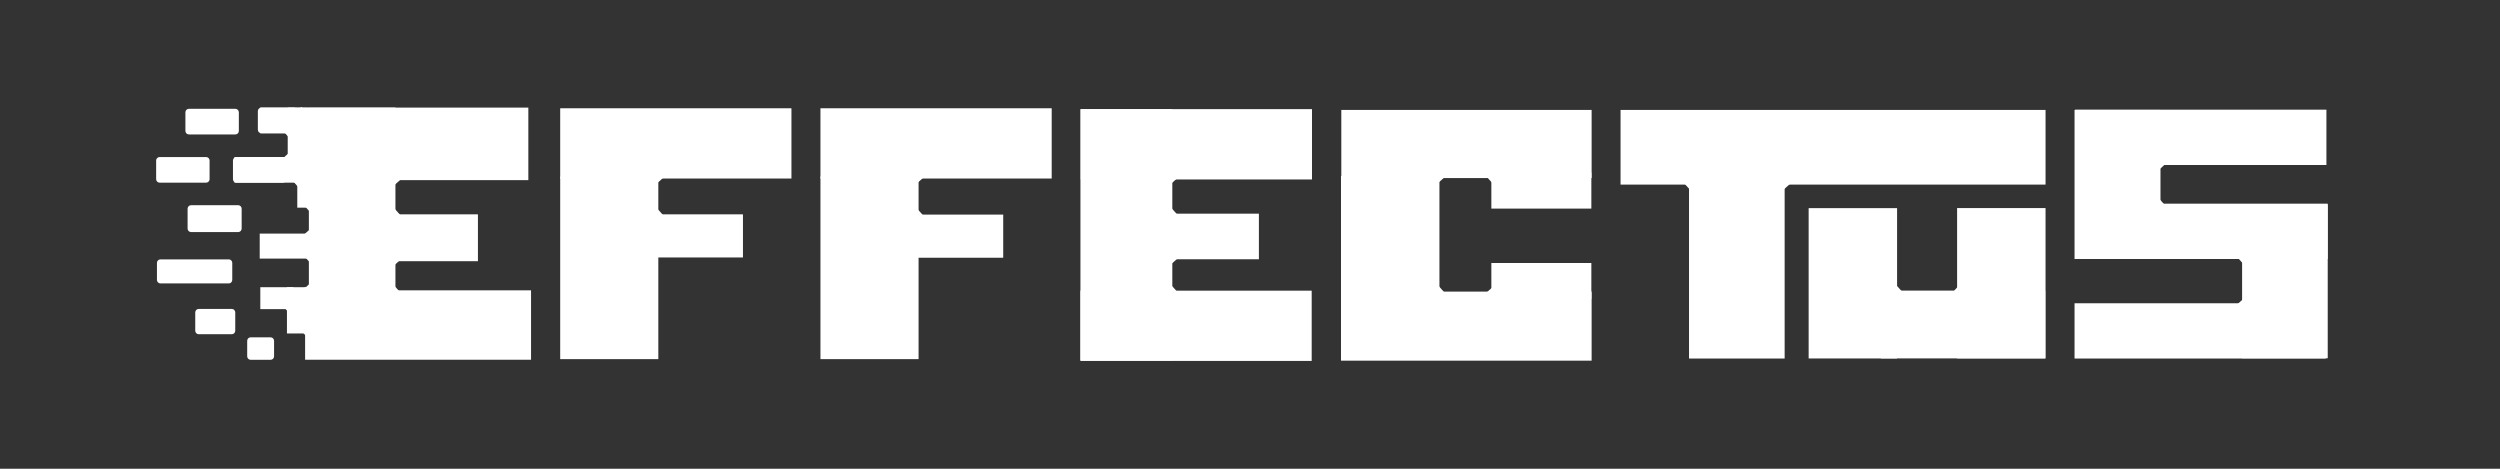 <svg xmlns="http://www.w3.org/2000/svg" xmlns:xlink="http://www.w3.org/1999/xlink" width="8000" zoomAndPan="magnify" viewBox="0 0 6000 1125" height="1500" preserveAspectRatio="xMidYMid meet" version="1.0"><rect x="0" y="0" width="6000" height="1125" fill="#333333" stroke="none"/><defs><clipPath id="id1"><path d="M 1344.473 259.777 L 1899.473 259.777 L 1899.473 428.527 L 1344.473 428.527 Z M 1344.473 259.777 " clip-rule="nonzero"/></clipPath><clipPath id="id2"><path d="M 1344.473 423.914 L 1579.973 423.914 L 1579.973 861.914 L 1344.473 861.914 Z M 1344.473 423.914 " clip-rule="nonzero"/></clipPath><clipPath id="id3"><path d="M 1576.855 514.348 L 1783.105 514.348 L 1783.105 617.848 L 1576.855 617.848 Z M 1576.855 514.348 " clip-rule="nonzero"/></clipPath><clipPath id="id4"><path d="M 1969.074 259.777 L 2524.074 259.777 L 2524.074 428.527 L 1969.074 428.527 Z M 1969.074 259.777 " clip-rule="nonzero"/></clipPath><clipPath id="id5"><path d="M 1969.074 423.914 L 2204.574 423.914 L 2204.574 861.914 L 1969.074 861.914 Z M 1969.074 423.914 " clip-rule="nonzero"/></clipPath><clipPath id="id6"><path d="M 2201.457 515.098 L 2407.707 515.098 L 2407.707 618.598 L 2201.457 618.598 Z M 2201.457 515.098 " clip-rule="nonzero"/></clipPath><clipPath id="id7"><path d="M 2593.047 261.91 L 2813.547 261.91 L 2813.547 864.738 L 2593.047 864.738 Z M 2593.047 261.91 " clip-rule="nonzero"/></clipPath><clipPath id="id8"><path d="M 2593.797 261.91 L 3148.797 261.91 L 3148.797 430.66 L 2593.797 430.66 Z M 2593.797 261.91 " clip-rule="nonzero"/></clipPath><clipPath id="id9"><path d="M 2593.047 697.555 L 3148.047 697.555 L 3148.047 866.305 L 2593.047 866.305 Z M 2593.047 697.555 " clip-rule="nonzero"/></clipPath><clipPath id="id10"><path d="M 2761.113 512.789 L 3021.363 512.789 L 3021.363 622.289 L 2761.113 622.289 Z M 2761.113 512.789 " clip-rule="nonzero"/></clipPath><clipPath id="id11"><path d="M 3219.148 263.797 L 3819.898 263.797 L 3819.898 427.297 L 3219.148 427.297 Z M 3219.148 263.797 " clip-rule="nonzero"/></clipPath><clipPath id="id12"><path d="M 3218.398 699.871 L 3819.898 699.871 L 3819.898 865.621 L 3218.398 865.621 Z M 3218.398 699.871 " clip-rule="nonzero"/></clipPath><clipPath id="id13"><path d="M 3218.398 422.414 L 3454.648 422.414 L 3454.648 727.664 L 3218.398 727.664 Z M 3218.398 422.414 " clip-rule="nonzero"/></clipPath><clipPath id="id14"><path d="M 3579.25 414.426 L 3819.25 414.426 L 3819.25 500.676 L 3579.25 500.676 Z M 3579.25 414.426 " clip-rule="nonzero"/></clipPath><clipPath id="id15"><path d="M 3579.25 631.121 L 3819.25 631.121 L 3819.25 717.371 L 3579.25 717.371 Z M 3579.25 631.121 " clip-rule="nonzero"/></clipPath><clipPath id="id16"><path d="M 4340.746 499.547 L 4552.996 499.547 L 4552.996 860.297 L 4340.746 860.297 Z M 4340.746 499.547 " clip-rule="nonzero"/></clipPath><clipPath id="id17"><path d="M 4514.039 697.375 L 4908.539 697.375 L 4908.539 860.125 L 4514.039 860.125 Z M 4514.039 697.375 " clip-rule="nonzero"/></clipPath><clipPath id="id18"><path d="M 4671 661 L 4776 661 L 4776 767 L 4671 767 Z M 4671 661 " clip-rule="nonzero"/></clipPath><clipPath id="id19"><path d="M 4671.152 718.547 L 4722.473 661.816 L 4775.309 709.613 L 4723.988 766.344 Z M 4671.152 718.547 " clip-rule="nonzero"/></clipPath><clipPath id="id20"><path d="M 4477 661 L 4582 661 L 4582 767 L 4477 767 Z M 4477 661 " clip-rule="nonzero"/></clipPath><clipPath id="id21"><path d="M 4530.91 661.824 L 4581.973 718.789 L 4528.918 766.344 L 4477.855 709.379 Z M 4530.91 661.824 " clip-rule="nonzero"/></clipPath><clipPath id="id22"><path d="M 4697.066 499.348 L 4909.316 499.348 L 4909.316 860.098 L 4697.066 860.098 Z M 4697.066 499.348 " clip-rule="nonzero"/></clipPath><clipPath id="id23"><path d="M 3889.32 263.797 L 4909.32 263.797 L 4909.32 443.047 L 3889.32 443.047 Z M 3889.32 263.797 " clip-rule="nonzero"/></clipPath><clipPath id="id24"><path d="M 690.52 258.277 L 1268.02 258.277 L 1268.02 432.277 L 690.52 432.277 Z M 690.52 258.277 " clip-rule="nonzero"/></clipPath><clipPath id="id25"><path d="M 624.07 258.277 L 708.07 258.277 L 708.07 319.777 L 624.07 319.777 Z M 624.07 258.277 " clip-rule="nonzero"/></clipPath><clipPath id="id26"><path d="M 562.637 376.887 L 718.637 376.887 L 718.637 438.387 L 562.637 438.387 Z M 562.637 376.887 " clip-rule="nonzero"/></clipPath><clipPath id="id27"><path d="M 713.477 399.426 L 765.977 399.426 L 765.977 498.426 L 713.477 498.426 Z M 713.477 399.426 " clip-rule="nonzero"/></clipPath><clipPath id="id28"><path d="M 741.301 258.277 L 949.051 258.277 L 949.051 861.277 L 741.301 861.277 Z M 741.301 258.277 " clip-rule="nonzero"/></clipPath><clipPath id="id29"><path d="M 732.258 696.867 L 1274.508 696.867 L 1274.508 863.367 L 732.258 863.367 Z M 732.258 696.867 " clip-rule="nonzero"/></clipPath><clipPath id="id30"><path d="M 742.777 514.348 L 1147.027 514.348 L 1147.027 626.848 L 742.777 626.848 Z M 742.777 514.348 " clip-rule="nonzero"/></clipPath><clipPath id="id31"><path d="M 623.32 560.707 L 749.32 560.707 L 749.32 620.707 L 623.32 620.707 Z M 623.32 560.707 " clip-rule="nonzero"/></clipPath><clipPath id="id32"><path d="M 688.684 689.352 L 742.684 689.352 L 742.684 800.352 L 688.684 800.352 Z M 688.684 689.352 " clip-rule="nonzero"/></clipPath><clipPath id="id33"><path d="M 624.738 689.352 L 704.238 689.352 L 704.238 741.852 L 624.738 741.852 Z M 624.738 689.352 " clip-rule="nonzero"/></clipPath><clipPath id="id34"><path d="M 4053.645 270.922 L 4283.145 270.922 L 4283.145 860.422 L 4053.645 860.422 Z M 4053.645 270.922 " clip-rule="nonzero"/></clipPath><clipPath id="id35"><path d="M 4022 370 L 4127 370 L 4127 476 L 4022 476 Z M 4022 370 " clip-rule="nonzero"/></clipPath><clipPath id="id36"><path d="M 4075.836 370.918 L 4126.895 427.883 L 4073.84 475.441 L 4022.777 418.477 Z M 4075.836 370.918 " clip-rule="nonzero"/></clipPath><clipPath id="id37"><path d="M 4204 373 L 4309 373 L 4309 478 L 4204 478 Z M 4204 373 " clip-rule="nonzero"/></clipPath><clipPath id="id38"><path d="M 4257.164 373.449 L 4308.227 430.414 L 4255.172 477.973 L 4204.109 421.008 Z M 4257.164 373.449 " clip-rule="nonzero"/></clipPath><clipPath id="id39"><path d="M 3564 372 L 3669 372 L 3669 478 L 3564 478 Z M 3564 372 " clip-rule="nonzero"/></clipPath><clipPath id="id40"><path d="M 3617.469 372.699 L 3668.527 429.664 L 3615.473 477.223 L 3564.41 420.258 Z M 3617.469 372.699 " clip-rule="nonzero"/></clipPath><clipPath id="id41"><path d="M 3382 350 L 3487 350 L 3487 456 L 3382 456 Z M 3382 350 " clip-rule="nonzero"/></clipPath><clipPath id="id42"><path d="M 3435.387 350.883 L 3486.445 407.848 L 3433.391 455.402 L 3382.332 398.438 Z M 3435.387 350.883 " clip-rule="nonzero"/></clipPath><clipPath id="id43"><path d="M 3377 661 L 3482 661 L 3482 767 L 3377 767 Z M 3377 661 " clip-rule="nonzero"/></clipPath><clipPath id="id44"><path d="M 3430.707 661.816 L 3481.77 718.781 L 3428.715 766.336 L 3377.652 709.371 Z M 3430.707 661.816 " clip-rule="nonzero"/></clipPath><clipPath id="id45"><path d="M 3557 663 L 3662 663 L 3662 769 L 3557 769 Z M 3557 663 " clip-rule="nonzero"/></clipPath><clipPath id="id46"><path d="M 3610.719 663.523 L 3661.777 720.488 L 3608.723 768.047 L 3557.66 711.082 Z M 3610.719 663.523 " clip-rule="nonzero"/></clipPath><clipPath id="id47"><path d="M 2750 344 L 2855 344 L 2855 450 L 2750 450 Z M 2750 344 " clip-rule="nonzero"/></clipPath><clipPath id="id48"><path d="M 2803.656 344.52 L 2854.715 401.484 L 2801.66 449.043 L 2750.602 392.078 Z M 2803.656 344.52 " clip-rule="nonzero"/></clipPath><clipPath id="id49"><path d="M 2738 477 L 2843 477 L 2843 582 L 2738 582 Z M 2738 477 " clip-rule="nonzero"/></clipPath><clipPath id="id50"><path d="M 2791.656 477.191 L 2842.715 534.156 L 2789.66 581.711 L 2738.602 524.746 Z M 2791.656 477.191 " clip-rule="nonzero"/></clipPath><clipPath id="id51"><path d="M 2755 533 L 2860 533 L 2860 639 L 2755 639 Z M 2755 533 " clip-rule="nonzero"/></clipPath><clipPath id="id52"><path d="M 2808.156 533.703 L 2859.215 590.668 L 2806.16 638.227 L 2755.102 581.262 Z M 2808.156 533.703 " clip-rule="nonzero"/></clipPath><clipPath id="id53"><path d="M 2739 663 L 2844 663 L 2844 769 L 2739 769 Z M 2739 663 " clip-rule="nonzero"/></clipPath><clipPath id="id54"><path d="M 2792.406 663.523 L 2843.465 720.488 L 2790.41 768.047 L 2739.352 711.082 Z M 2792.406 663.523 " clip-rule="nonzero"/></clipPath><clipPath id="id55"><path d="M 2129 480 L 2234 480 L 2234 585 L 2129 585 Z M 2129 480 " clip-rule="nonzero"/></clipPath><clipPath id="id56"><path d="M 2182.73 480.324 L 2233.793 537.289 L 2180.734 584.844 L 2129.676 527.879 Z M 2182.73 480.324 " clip-rule="nonzero"/></clipPath><clipPath id="id57"><path d="M 2143 340 L 2249 340 L 2249 446 L 2143 446 Z M 2143 340 " clip-rule="nonzero"/></clipPath><clipPath id="id58"><path d="M 2196.98 340.719 L 2248.043 397.684 L 2194.984 445.238 L 2143.926 388.273 Z M 2196.98 340.719 " clip-rule="nonzero"/></clipPath><clipPath id="id59"><path d="M 1501 356 L 1607 356 L 1607 462 L 1501 462 Z M 1501 356 " clip-rule="nonzero"/></clipPath><clipPath id="id60"><path d="M 1555.008 356.875 L 1606.07 413.84 L 1553.016 461.398 L 1501.953 404.434 Z M 1555.008 356.875 " clip-rule="nonzero"/></clipPath><clipPath id="id61"><path d="M 1502 476 L 1607 476 L 1607 581 L 1502 581 Z M 1502 476 " clip-rule="nonzero"/></clipPath><clipPath id="id62"><path d="M 1555.758 476.441 L 1606.82 533.406 L 1553.766 580.961 L 1502.703 523.996 Z M 1555.758 476.441 " clip-rule="nonzero"/></clipPath><clipPath id="id63"><path d="M 878 483 L 983 483 L 983 589 L 878 589 Z M 878 483 " clip-rule="nonzero"/></clipPath><clipPath id="id64"><path d="M 931.906 483.941 L 982.969 540.906 L 929.914 588.461 L 878.852 531.496 Z M 931.906 483.941 " clip-rule="nonzero"/></clipPath><clipPath id="id65"><path d="M 890 344 L 995 344 L 995 449 L 890 449 Z M 890 344 " clip-rule="nonzero"/></clipPath><clipPath id="id66"><path d="M 943.602 344.211 L 994.66 401.176 L 941.605 448.73 L 890.547 391.766 Z M 943.602 344.211 " clip-rule="nonzero"/></clipPath><clipPath id="id67"><path d="M 889 537 L 994 537 L 994 643 L 889 643 Z M 889 537 " clip-rule="nonzero"/></clipPath><clipPath id="id68"><path d="M 942.102 537.684 L 993.16 594.648 L 940.105 642.207 L 889.047 585.242 Z M 942.102 537.684 " clip-rule="nonzero"/></clipPath><clipPath id="id69"><path d="M 862 651 L 967 651 L 967 756 L 862 756 Z M 862 651 " clip-rule="nonzero"/></clipPath><clipPath id="id70"><path d="M 915.406 651.176 L 966.469 708.141 L 913.414 755.695 L 862.352 698.73 Z M 915.406 651.176 " clip-rule="nonzero"/></clipPath><clipPath id="id71"><path d="M 689 681 L 794 681 L 794 787 L 689 787 Z M 689 681 " clip-rule="nonzero"/></clipPath><clipPath id="id72"><path d="M 742.273 681.844 L 793.336 738.809 L 740.281 786.363 L 689.219 729.398 Z M 742.273 681.844 " clip-rule="nonzero"/></clipPath><clipPath id="id73"><path d="M 711 546 L 816 546 L 816 652 L 711 652 Z M 711 546 " clip-rule="nonzero"/></clipPath><clipPath id="id74"><path d="M 764.773 546.684 L 815.836 603.648 L 762.781 651.207 L 711.719 594.242 Z M 764.773 546.684 " clip-rule="nonzero"/></clipPath><clipPath id="id75"><path d="M 716 527 L 821 527 L 821 632 L 716 632 Z M 716 527 " clip-rule="nonzero"/></clipPath><clipPath id="id76"><path d="M 769.5 527.184 L 820.562 584.148 L 767.504 631.707 L 716.445 574.742 Z M 769.5 527.184 " clip-rule="nonzero"/></clipPath><clipPath id="id77"><path d="M 729 444 L 834 444 L 834 550 L 729 550 Z M 729 444 " clip-rule="nonzero"/></clipPath><clipPath id="id78"><path d="M 782.25 444.676 L 833.312 501.641 L 780.254 549.199 L 729.195 492.234 Z M 782.25 444.676 " clip-rule="nonzero"/></clipPath><clipPath id="id79"><path d="M 690 373 L 795 373 L 795 478 L 690 478 Z M 690 373 " clip-rule="nonzero"/></clipPath><clipPath id="id80"><path d="M 743.75 373.449 L 794.812 430.414 L 741.758 477.973 L 690.695 421.008 Z M 743.75 373.449 " clip-rule="nonzero"/></clipPath><clipPath id="id81"><path d="M 677 334 L 782 334 L 782 439 L 677 439 Z M 677 334 " clip-rule="nonzero"/></clipPath><clipPath id="id82"><path d="M 730.211 334.004 L 781.27 390.969 L 728.215 438.523 L 677.152 381.559 Z M 730.211 334.004 " clip-rule="nonzero"/></clipPath><clipPath id="id83"><path d="M 670 256 L 775 256 L 775 362 L 670 362 Z M 670 256 " clip-rule="nonzero"/></clipPath><clipPath id="id84"><path d="M 723.461 256.773 L 774.52 313.738 L 721.465 361.297 L 670.402 304.332 Z M 723.461 256.773 " clip-rule="nonzero"/></clipPath><clipPath id="id85"><path d="M 618.855 258.277 L 747.105 258.277 L 747.105 319.777 L 618.855 319.777 Z M 618.855 258.277 " clip-rule="nonzero"/></clipPath><clipPath id="id86"><path d="M 444.977 261.137 L 573.227 261.137 L 573.227 322.637 L 444.977 322.637 Z M 444.977 261.137 " clip-rule="nonzero"/></clipPath><clipPath id="id87"><path d="M 374.75 376.887 L 503 376.887 L 503 438.387 L 374.75 438.387 Z M 374.75 376.887 " clip-rule="nonzero"/></clipPath><clipPath id="id88"><path d="M 559.102 376.887 L 687.352 376.887 L 687.352 438.387 L 559.102 438.387 Z M 559.102 376.887 " clip-rule="nonzero"/></clipPath><clipPath id="id89"><path d="M 450.227 492.496 L 579.977 492.496 L 579.977 556.996 L 450.227 556.996 Z M 450.227 492.496 " clip-rule="nonzero"/></clipPath><clipPath id="id90"><path d="M 376.672 622.48 L 557.422 622.48 L 557.422 680.23 L 376.672 680.23 Z M 376.672 622.48 " clip-rule="nonzero"/></clipPath><clipPath id="id91"><path d="M 468.602 741.391 L 564.602 741.391 L 564.602 802.141 L 468.602 802.141 Z M 468.602 741.391 " clip-rule="nonzero"/></clipPath><clipPath id="id92"><path d="M 593.266 809.551 L 657.766 809.551 L 657.766 863.551 L 593.266 863.551 Z M 593.266 809.551 " clip-rule="nonzero"/></clipPath><clipPath id="id93"><path d="M 680 688 L 785 688 L 785 793 L 680 793 Z M 680 688 " clip-rule="nonzero"/></clipPath><clipPath id="id94"><path d="M 733.234 688.254 L 784.293 745.219 L 731.238 792.773 L 680.176 735.809 Z M 733.234 688.254 " clip-rule="nonzero"/></clipPath><clipPath id="id95"><path d="M 705 726 L 810 726 L 810 831 L 705 831 Z M 705 726 " clip-rule="nonzero"/></clipPath><clipPath id="id96"><path d="M 758.141 726.117 L 809.203 783.082 L 756.148 830.637 L 705.086 773.672 Z M 758.141 726.117 " clip-rule="nonzero"/></clipPath><clipPath id="id97"><path d="M 4978.891 263.918 L 5185.141 263.918 L 5185.141 621.668 L 4978.891 621.668 Z M 4978.891 263.918 " clip-rule="nonzero"/></clipPath><clipPath id="id98"><path d="M 5381.047 490.793 L 5586.547 490.793 L 5586.547 859.793 L 5381.047 859.793 Z M 5381.047 490.793 " clip-rule="nonzero"/></clipPath><clipPath id="id99"><path d="M 4980.395 263.199 L 5583.395 263.199 L 5583.395 395.949 L 4980.395 395.949 Z M 4980.395 263.199 " clip-rule="nonzero"/></clipPath><clipPath id="id100"><path d="M 4983.441 488.824 L 5586.441 488.824 L 5586.441 621.574 L 4983.441 621.574 Z M 4983.441 488.824 " clip-rule="nonzero"/></clipPath><clipPath id="id101"><path d="M 4978.891 727.801 L 5581.891 727.801 L 5581.891 860.551 L 4978.891 860.551 Z M 4978.891 727.801 " clip-rule="nonzero"/></clipPath><clipPath id="id102"><path d="M 5109 321 L 5214 321 L 5214 427 L 5109 427 Z M 5109 321 " clip-rule="nonzero"/></clipPath><clipPath id="id103"><path d="M 5162.406 321.898 L 5213.469 378.863 L 5160.414 426.422 L 5109.352 369.457 Z M 5162.406 321.898 " clip-rule="nonzero"/></clipPath><clipPath id="id104"><path d="M 5092 436 L 5197 436 L 5197 542 L 5092 542 Z M 5092 436 " clip-rule="nonzero"/></clipPath><clipPath id="id105"><path d="M 5145.906 436.578 L 5196.969 493.543 L 5143.914 541.102 L 5092.852 484.137 Z M 5145.906 436.578 " clip-rule="nonzero"/></clipPath><clipPath id="id106"><path d="M 5351 549 L 5456 549 L 5456 654 L 5351 654 Z M 5351 549 " clip-rule="nonzero"/></clipPath><clipPath id="id107"><path d="M 5404.051 549.168 L 5455.113 606.133 L 5402.059 653.688 L 5350.996 596.723 Z M 5404.051 549.168 " clip-rule="nonzero"/></clipPath><clipPath id="id108"><path d="M 5351 699 L 5456 699 L 5456 804 L 5351 804 Z M 5351 699 " clip-rule="nonzero"/></clipPath><clipPath id="id109"><path d="M 5404.051 699.324 L 5455.113 756.289 L 5402.059 803.844 L 5350.996 746.879 Z M 5404.051 699.324 " clip-rule="nonzero"/></clipPath></defs><g clip-path="url(#id1)"><path fill="#ffffff" d="M 1344.473 259.777 L 1344.473 428.527 L 1899.473 428.527 L 1899.473 259.777 Z M 1344.473 259.777 " fill-opacity="1" fill-rule="nonzero"/></g><g clip-path="url(#id2)"><path fill="#ffffff" d="M 1344.473 423.914 L 1344.473 861.914 L 1579.973 861.914 L 1579.973 423.914 Z M 1344.473 423.914 " fill-opacity="1" fill-rule="nonzero"/></g><g clip-path="url(#id3)"><path fill="#ffffff" d="M 1576.855 514.348 L 1576.855 617.848 L 1783.105 617.848 L 1783.105 514.348 Z M 1576.855 514.348 " fill-opacity="1" fill-rule="nonzero"/></g><g clip-path="url(#id4)"><path fill="#ffffff" d="M 1969.074 259.777 L 1969.074 428.527 L 2524.074 428.527 L 2524.074 259.777 Z M 1969.074 259.777 " fill-opacity="1" fill-rule="nonzero"/></g><g clip-path="url(#id5)"><path fill="#ffffff" d="M 1969.074 423.914 L 1969.074 861.914 L 2204.574 861.914 L 2204.574 423.914 Z M 1969.074 423.914 " fill-opacity="1" fill-rule="nonzero"/></g><g clip-path="url(#id6)"><path fill="#ffffff" d="M 2201.457 515.098 L 2201.457 618.598 L 2407.707 618.598 L 2407.707 515.098 Z M 2201.457 515.098 " fill-opacity="1" fill-rule="nonzero"/></g><g clip-path="url(#id7)"><path fill="#ffffff" d="M 2593.047 261.91 L 2593.047 864.738 L 2813.547 864.738 L 2813.547 261.91 Z M 2593.047 261.91 " fill-opacity="1" fill-rule="nonzero"/></g><g clip-path="url(#id8)"><path fill="#ffffff" d="M 2593.797 261.91 L 2593.797 430.66 L 3148.797 430.66 L 3148.797 261.91 Z M 2593.797 261.91 " fill-opacity="1" fill-rule="nonzero"/></g><g clip-path="url(#id9)"><path fill="#ffffff" d="M 2593.047 697.555 L 2593.047 866.305 L 3148.047 866.305 L 3148.047 697.555 Z M 2593.047 697.555 " fill-opacity="1" fill-rule="nonzero"/></g><g clip-path="url(#id10)"><path fill="#ffffff" d="M 2761.113 512.789 L 2761.113 622.289 L 3021.363 622.289 L 3021.363 512.789 Z M 2761.113 512.789 " fill-opacity="1" fill-rule="nonzero"/></g><g clip-path="url(#id11)"><path fill="#ffffff" d="M 3219.148 263.797 L 3219.148 427.297 L 3819.898 427.297 L 3819.898 263.797 Z M 3219.148 263.797 " fill-opacity="1" fill-rule="nonzero"/></g><g clip-path="url(#id12)"><path fill="#ffffff" d="M 3218.398 699.871 L 3218.398 865.621 L 3819.898 865.621 L 3819.898 699.871 Z M 3218.398 699.871 " fill-opacity="1" fill-rule="nonzero"/></g><g clip-path="url(#id13)"><path fill="#ffffff" d="M 3218.398 422.414 L 3218.398 727.664 L 3454.648 727.664 L 3454.648 422.414 Z M 3218.398 422.414 " fill-opacity="1" fill-rule="nonzero"/></g><g clip-path="url(#id14)"><path fill="#ffffff" d="M 3579.25 414.426 L 3579.25 500.676 L 3819.25 500.676 L 3819.25 414.426 Z M 3579.25 414.426 " fill-opacity="1" fill-rule="nonzero"/></g><g clip-path="url(#id15)"><path fill="#ffffff" d="M 3579.25 631.121 L 3579.25 717.371 L 3819.25 717.371 L 3819.25 631.121 Z M 3579.25 631.121 " fill-opacity="1" fill-rule="nonzero"/></g><g clip-path="url(#id16)"><path fill="#ffffff" d="M 4340.746 499.547 L 4340.746 860.297 L 4552.996 860.297 L 4552.996 499.547 Z M 4340.746 499.547 " fill-opacity="1" fill-rule="nonzero"/></g><g clip-path="url(#id17)"><path fill="#ffffff" d="M 4514.039 697.375 L 4514.039 860.125 L 4908.539 860.125 L 4908.539 697.375 Z M 4514.039 697.375 " fill-opacity="1" fill-rule="nonzero"/></g><g clip-path="url(#id18)"><g clip-path="url(#id19)"><path fill="#ffffff" d="M 4671.156 718.543 L 4722.469 661.82 L 4775.305 709.617 L 4723.992 766.34 L 4671.156 718.543 " fill-opacity="1" fill-rule="nonzero"/></g></g><g clip-path="url(#id20)"><g clip-path="url(#id21)"><path fill="#ffffff" d="M 4530.914 661.828 L 4581.969 718.785 L 4528.914 766.34 L 4477.859 709.383 L 4530.914 661.828 " fill-opacity="1" fill-rule="nonzero"/></g></g><g clip-path="url(#id22)"><path fill="#ffffff" d="M 4697.066 499.348 L 4697.066 860.098 L 4909.316 860.098 L 4909.316 499.348 Z M 4697.066 499.348 " fill-opacity="1" fill-rule="nonzero"/></g><g clip-path="url(#id23)"><path fill="#ffffff" d="M 3889.32 263.797 L 3889.32 443.047 L 4909.32 443.047 L 4909.32 263.797 Z M 3889.32 263.797 " fill-opacity="1" fill-rule="nonzero"/></g><g clip-path="url(#id24)"><path fill="#ffffff" d="M 690.52 258.277 L 690.52 432.277 L 1268.02 432.277 L 1268.02 258.277 Z M 690.52 258.277 " fill-opacity="1" fill-rule="nonzero"/></g><g clip-path="url(#id25)"><path fill="#ffffff" d="M 624.07 258.277 L 624.07 319.777 L 708.07 319.777 L 708.07 258.277 Z M 624.07 258.277 " fill-opacity="1" fill-rule="nonzero"/></g><g clip-path="url(#id26)"><path fill="#ffffff" d="M 562.637 376.887 L 562.637 438.387 L 718.637 438.387 L 718.637 376.887 Z M 562.637 376.887 " fill-opacity="1" fill-rule="nonzero"/></g><g clip-path="url(#id27)"><path fill="#ffffff" d="M 713.477 399.426 L 713.477 498.426 L 765.977 498.426 L 765.977 399.426 Z M 713.477 399.426 " fill-opacity="1" fill-rule="nonzero"/></g><g clip-path="url(#id28)"><path fill="#ffffff" d="M 741.301 258.277 L 741.301 861.277 L 949.051 861.277 L 949.051 258.277 Z M 741.301 258.277 " fill-opacity="1" fill-rule="nonzero"/></g><g clip-path="url(#id29)"><path fill="#ffffff" d="M 732.258 696.867 L 732.258 863.367 L 1274.508 863.367 L 1274.508 696.867 Z M 732.258 696.867 " fill-opacity="1" fill-rule="nonzero"/></g><g clip-path="url(#id30)"><path fill="#ffffff" d="M 742.777 514.348 L 742.777 626.848 L 1147.027 626.848 L 1147.027 514.348 Z M 742.777 514.348 " fill-opacity="1" fill-rule="nonzero"/></g><g clip-path="url(#id31)"><path fill="#ffffff" d="M 623.32 560.707 L 623.32 620.707 L 749.32 620.707 L 749.32 560.707 Z M 623.32 560.707 " fill-opacity="1" fill-rule="nonzero"/></g><g clip-path="url(#id32)"><path fill="#ffffff" d="M 688.684 689.352 L 688.684 800.352 L 742.684 800.352 L 742.684 689.352 Z M 688.684 689.352 " fill-opacity="1" fill-rule="nonzero"/></g><g clip-path="url(#id33)"><path fill="#ffffff" d="M 624.738 689.352 L 624.738 741.852 L 704.238 741.852 L 704.238 689.352 Z M 624.738 689.352 " fill-opacity="1" fill-rule="nonzero"/></g><g clip-path="url(#id34)"><path fill="#ffffff" d="M 4053.645 270.922 L 4053.645 860.422 L 4283.145 860.422 L 4283.145 270.922 Z M 4053.645 270.922 " fill-opacity="1" fill-rule="nonzero"/></g><g clip-path="url(#id35)"><g clip-path="url(#id36)"><path fill="#ffffff" d="M 4075.84 370.922 L 4126.891 427.879 L 4073.836 475.438 L 4022.781 418.48 L 4075.84 370.922 " fill-opacity="1" fill-rule="nonzero"/></g></g><g clip-path="url(#id37)"><g clip-path="url(#id38)"><path fill="#ffffff" d="M 4257.168 373.453 L 4308.223 430.41 L 4255.168 477.969 L 4204.113 421.012 L 4257.168 373.453 " fill-opacity="1" fill-rule="nonzero"/></g></g><g clip-path="url(#id39)"><g clip-path="url(#id40)"><path fill="#ffffff" d="M 3617.473 372.703 L 3668.523 429.66 L 3615.469 477.219 L 3564.414 420.262 L 3617.473 372.703 " fill-opacity="1" fill-rule="nonzero"/></g></g><g clip-path="url(#id41)"><g clip-path="url(#id42)"><path fill="#ffffff" d="M 3435.391 350.887 L 3486.441 407.844 L 3433.387 455.398 L 3382.336 398.445 L 3435.391 350.887 " fill-opacity="1" fill-rule="nonzero"/></g></g><g clip-path="url(#id43)"><g clip-path="url(#id44)"><path fill="#ffffff" d="M 3430.711 661.82 L 3481.766 718.777 L 3428.711 766.332 L 3377.656 709.375 L 3430.711 661.82 " fill-opacity="1" fill-rule="nonzero"/></g></g><g clip-path="url(#id45)"><g clip-path="url(#id46)"><path fill="#ffffff" d="M 3610.723 663.527 L 3661.773 720.484 L 3608.719 768.043 L 3557.664 711.086 L 3610.723 663.527 " fill-opacity="1" fill-rule="nonzero"/></g></g><g clip-path="url(#id47)"><g clip-path="url(#id48)"><path fill="#ffffff" d="M 2803.66 344.523 L 2854.715 401.48 L 2801.656 449.039 L 2750.605 392.082 L 2803.66 344.523 " fill-opacity="1" fill-rule="nonzero"/></g></g><g clip-path="url(#id49)"><g clip-path="url(#id50)"><path fill="#ffffff" d="M 2791.66 477.195 L 2842.715 534.148 L 2789.656 581.707 L 2738.605 524.75 L 2791.66 477.195 " fill-opacity="1" fill-rule="nonzero"/></g></g><g clip-path="url(#id51)"><g clip-path="url(#id52)"><path fill="#ffffff" d="M 2808.16 533.707 L 2859.215 590.664 L 2806.156 638.223 L 2755.105 581.266 L 2808.16 533.707 " fill-opacity="1" fill-rule="nonzero"/></g></g><g clip-path="url(#id53)"><g clip-path="url(#id54)"><path fill="#ffffff" d="M 2792.41 663.527 L 2843.465 720.484 L 2790.406 768.043 L 2739.355 711.086 L 2792.41 663.527 " fill-opacity="1" fill-rule="nonzero"/></g></g><g clip-path="url(#id55)"><g clip-path="url(#id56)"><path fill="#ffffff" d="M 2182.734 480.328 L 2233.789 537.285 L 2180.73 584.84 L 2129.68 527.883 L 2182.734 480.328 " fill-opacity="1" fill-rule="nonzero"/></g></g><g clip-path="url(#id57)"><g clip-path="url(#id58)"><path fill="#ffffff" d="M 2196.984 340.723 L 2248.039 397.676 L 2194.98 445.234 L 2143.93 388.277 L 2196.984 340.723 " fill-opacity="1" fill-rule="nonzero"/></g></g><g clip-path="url(#id59)"><g clip-path="url(#id60)"><path fill="#ffffff" d="M 1555.012 356.879 L 1606.066 413.836 L 1553.012 461.395 L 1501.957 404.438 L 1555.012 356.879 " fill-opacity="1" fill-rule="nonzero"/></g></g><g clip-path="url(#id61)"><g clip-path="url(#id62)"><path fill="#ffffff" d="M 1555.762 476.445 L 1606.816 533.398 L 1553.762 580.957 L 1502.707 524 L 1555.762 476.445 " fill-opacity="1" fill-rule="nonzero"/></g></g><g clip-path="url(#id63)"><g clip-path="url(#id64)"><path fill="#ffffff" d="M 931.91 483.945 L 982.965 540.898 L 929.91 588.457 L 878.855 531.5 L 931.91 483.945 " fill-opacity="1" fill-rule="nonzero"/></g></g><g clip-path="url(#id65)"><g clip-path="url(#id66)"><path fill="#ffffff" d="M 943.605 344.215 L 994.656 401.172 L 941.602 448.727 L 890.551 391.77 L 943.605 344.215 " fill-opacity="1" fill-rule="nonzero"/></g></g><g clip-path="url(#id67)"><g clip-path="url(#id68)"><path fill="#ffffff" d="M 942.105 537.688 L 993.156 594.645 L 940.102 642.203 L 889.051 585.246 L 942.105 537.688 " fill-opacity="1" fill-rule="nonzero"/></g></g><g clip-path="url(#id69)"><g clip-path="url(#id70)"><path fill="#ffffff" d="M 915.41 651.18 L 966.465 708.137 L 913.41 755.691 L 862.355 698.734 L 915.41 651.18 " fill-opacity="1" fill-rule="nonzero"/></g></g><g clip-path="url(#id71)"><g clip-path="url(#id72)"><path fill="#ffffff" d="M 742.277 681.848 L 793.332 738.805 L 740.277 786.359 L 689.223 729.406 L 742.277 681.848 " fill-opacity="1" fill-rule="nonzero"/></g></g><g clip-path="url(#id73)"><g clip-path="url(#id74)"><path fill="#ffffff" d="M 764.777 546.688 L 815.832 603.645 L 762.777 651.203 L 711.723 594.246 L 764.777 546.688 " fill-opacity="1" fill-rule="nonzero"/></g></g><g clip-path="url(#id75)"><g clip-path="url(#id76)"><path fill="#ffffff" d="M 769.504 527.188 L 820.559 584.145 L 767.5 631.703 L 716.449 574.746 L 769.504 527.188 " fill-opacity="1" fill-rule="nonzero"/></g></g><g clip-path="url(#id77)"><g clip-path="url(#id78)"><path fill="#ffffff" d="M 782.254 444.68 L 833.309 501.637 L 780.25 549.195 L 729.199 492.238 L 782.254 444.68 " fill-opacity="1" fill-rule="nonzero"/></g></g><g clip-path="url(#id79)"><g clip-path="url(#id80)"><path fill="#ffffff" d="M 743.754 373.453 L 794.809 430.41 L 741.754 477.969 L 690.699 421.012 L 743.754 373.453 " fill-opacity="1" fill-rule="nonzero"/></g></g><g clip-path="url(#id81)"><g clip-path="url(#id82)"><path fill="#ffffff" d="M 730.215 334.008 L 781.266 390.965 L 728.211 438.52 L 677.156 381.562 L 730.215 334.008 " fill-opacity="1" fill-rule="nonzero"/></g></g><g clip-path="url(#id83)"><g clip-path="url(#id84)"><path fill="#ffffff" d="M 723.465 256.777 L 774.516 313.734 L 721.461 361.293 L 670.406 304.336 L 723.465 256.777 " fill-opacity="1" fill-rule="nonzero"/></g></g><g clip-path="url(#id85)"><path fill="#ffffff" d="M 738.766 319.777 L 627.195 319.777 C 622.602 319.777 618.855 316.027 618.855 311.426 L 618.855 266.629 C 618.855 262.027 622.602 258.277 627.195 258.277 L 738.766 258.277 C 743.359 258.277 747.105 262.027 747.105 266.629 L 747.105 311.426 C 747.105 316.027 743.359 319.777 738.766 319.777 " fill-opacity="1" fill-rule="nonzero"/></g><g clip-path="url(#id86)"><path fill="#ffffff" d="M 564.887 322.637 L 453.316 322.637 C 448.723 322.637 444.977 318.887 444.977 314.285 L 444.977 269.488 C 444.977 264.887 448.723 261.137 453.316 261.137 L 564.887 261.137 C 569.484 261.137 573.227 264.887 573.227 269.488 L 573.227 314.285 C 573.227 318.887 569.484 322.637 564.887 322.637 " fill-opacity="1" fill-rule="nonzero"/></g><g clip-path="url(#id87)"><path fill="#ffffff" d="M 494.66 438.387 L 383.094 438.387 C 378.496 438.387 374.75 434.637 374.75 430.039 L 374.75 385.238 C 374.75 380.637 378.496 376.887 383.094 376.887 L 494.66 376.887 C 499.258 376.887 503 380.637 503 385.238 L 503 430.039 C 503 434.637 499.258 438.387 494.66 438.387 " fill-opacity="1" fill-rule="nonzero"/></g><g clip-path="url(#id88)"><path fill="#ffffff" d="M 679.012 438.387 L 567.441 438.387 C 562.848 438.387 559.102 434.637 559.102 430.039 L 559.102 385.238 C 559.102 380.637 562.848 376.887 567.441 376.887 L 679.012 376.887 C 683.609 376.887 687.352 380.637 687.352 385.238 L 687.352 430.039 C 687.352 434.637 683.609 438.387 679.012 438.387 " fill-opacity="1" fill-rule="nonzero"/></g><g clip-path="url(#id89)"><path fill="#ffffff" d="M 571.637 556.992 L 458.566 556.992 C 453.973 556.992 450.227 553.246 450.227 548.645 L 450.227 500.844 C 450.227 496.242 453.973 492.496 458.566 492.496 L 571.637 492.496 C 576.234 492.496 579.977 496.242 579.977 500.844 L 579.977 548.645 C 579.977 553.246 576.234 556.992 571.637 556.992 " fill-opacity="1" fill-rule="nonzero"/></g><g clip-path="url(#id90)"><path fill="#ffffff" d="M 549.078 680.23 L 385.016 680.23 C 380.418 680.23 376.672 676.48 376.672 671.879 L 376.672 630.828 C 376.672 626.23 380.418 622.48 385.016 622.48 L 549.078 622.48 C 553.676 622.48 557.422 626.23 557.422 630.828 L 557.422 671.879 C 557.422 676.48 553.676 680.23 549.078 680.23 " fill-opacity="1" fill-rule="nonzero"/></g><g clip-path="url(#id91)"><path fill="#ffffff" d="M 556.266 802.141 L 476.938 802.141 C 472.348 802.141 468.602 798.391 468.602 793.789 L 468.602 749.742 C 468.602 745.141 472.348 741.391 476.938 741.391 L 556.266 741.391 C 560.859 741.391 564.602 745.141 564.602 749.742 L 564.602 793.789 C 564.602 798.391 560.859 802.141 556.266 802.141 " fill-opacity="1" fill-rule="nonzero"/></g><g clip-path="url(#id92)"><path fill="#ffffff" d="M 649.438 863.551 L 601.594 863.551 C 597.008 863.551 593.266 859.809 593.266 855.211 L 593.266 817.895 C 593.266 813.297 597.008 809.551 601.594 809.551 L 649.438 809.551 C 654.023 809.551 657.762 813.297 657.762 817.895 L 657.762 855.211 C 657.762 859.809 654.023 863.551 649.438 863.551 " fill-opacity="1" fill-rule="nonzero"/></g><g clip-path="url(#id93)"><g clip-path="url(#id94)"><path fill="#ffffff" d="M 733.238 688.258 L 784.289 745.211 L 731.234 792.77 L 680.18 735.812 L 733.238 688.258 " fill-opacity="1" fill-rule="nonzero"/></g></g><g clip-path="url(#id95)"><g clip-path="url(#id96)"><path fill="#ffffff" d="M 758.145 726.121 L 809.199 783.078 L 756.145 830.633 L 705.09 773.676 L 758.145 726.121 " fill-opacity="1" fill-rule="nonzero"/></g></g><g clip-path="url(#id97)"><path fill="#ffffff" d="M 4978.891 263.918 L 4978.891 621.668 L 5185.141 621.668 L 5185.141 263.918 Z M 4978.891 263.918 " fill-opacity="1" fill-rule="nonzero"/></g><g clip-path="url(#id98)"><path fill="#ffffff" d="M 5381.047 490.793 L 5381.047 859.793 L 5586.547 859.793 L 5586.547 490.793 Z M 5381.047 490.793 " fill-opacity="1" fill-rule="nonzero"/></g><g clip-path="url(#id99)"><path fill="#ffffff" d="M 4980.395 263.199 L 4980.395 395.949 L 5583.395 395.949 L 5583.395 263.199 Z M 4980.395 263.199 " fill-opacity="1" fill-rule="nonzero"/></g><g clip-path="url(#id100)"><path fill="#ffffff" d="M 4983.441 488.824 L 4983.441 621.574 L 5586.441 621.574 L 5586.441 488.824 Z M 4983.441 488.824 " fill-opacity="1" fill-rule="nonzero"/></g><g clip-path="url(#id101)"><path fill="#ffffff" d="M 4978.891 727.801 L 4978.891 860.551 L 5581.891 860.551 L 5581.891 727.801 Z M 4978.891 727.801 " fill-opacity="1" fill-rule="nonzero"/></g><g clip-path="url(#id102)"><g clip-path="url(#id103)"><path fill="#ffffff" d="M 5162.41 321.902 L 5213.465 378.859 L 5160.41 426.418 L 5109.355 369.461 L 5162.41 321.902 " fill-opacity="1" fill-rule="nonzero"/></g></g><g clip-path="url(#id104)"><g clip-path="url(#id105)"><path fill="#ffffff" d="M 5145.91 436.582 L 5196.965 493.539 L 5143.91 541.098 L 5092.855 484.141 L 5145.91 436.582 " fill-opacity="1" fill-rule="nonzero"/></g></g><g clip-path="url(#id106)"><g clip-path="url(#id107)"><path fill="#ffffff" d="M 5404.055 549.172 L 5455.109 606.129 L 5402.055 653.684 L 5351 596.727 L 5404.055 549.172 " fill-opacity="1" fill-rule="nonzero"/></g></g><g clip-path="url(#id108)"><g clip-path="url(#id109)"><path fill="#ffffff" d="M 5404.055 699.328 L 5455.109 756.285 L 5402.055 803.84 L 5351 746.883 L 5404.055 699.328 " fill-opacity="1" fill-rule="nonzero"/></g></g></svg>